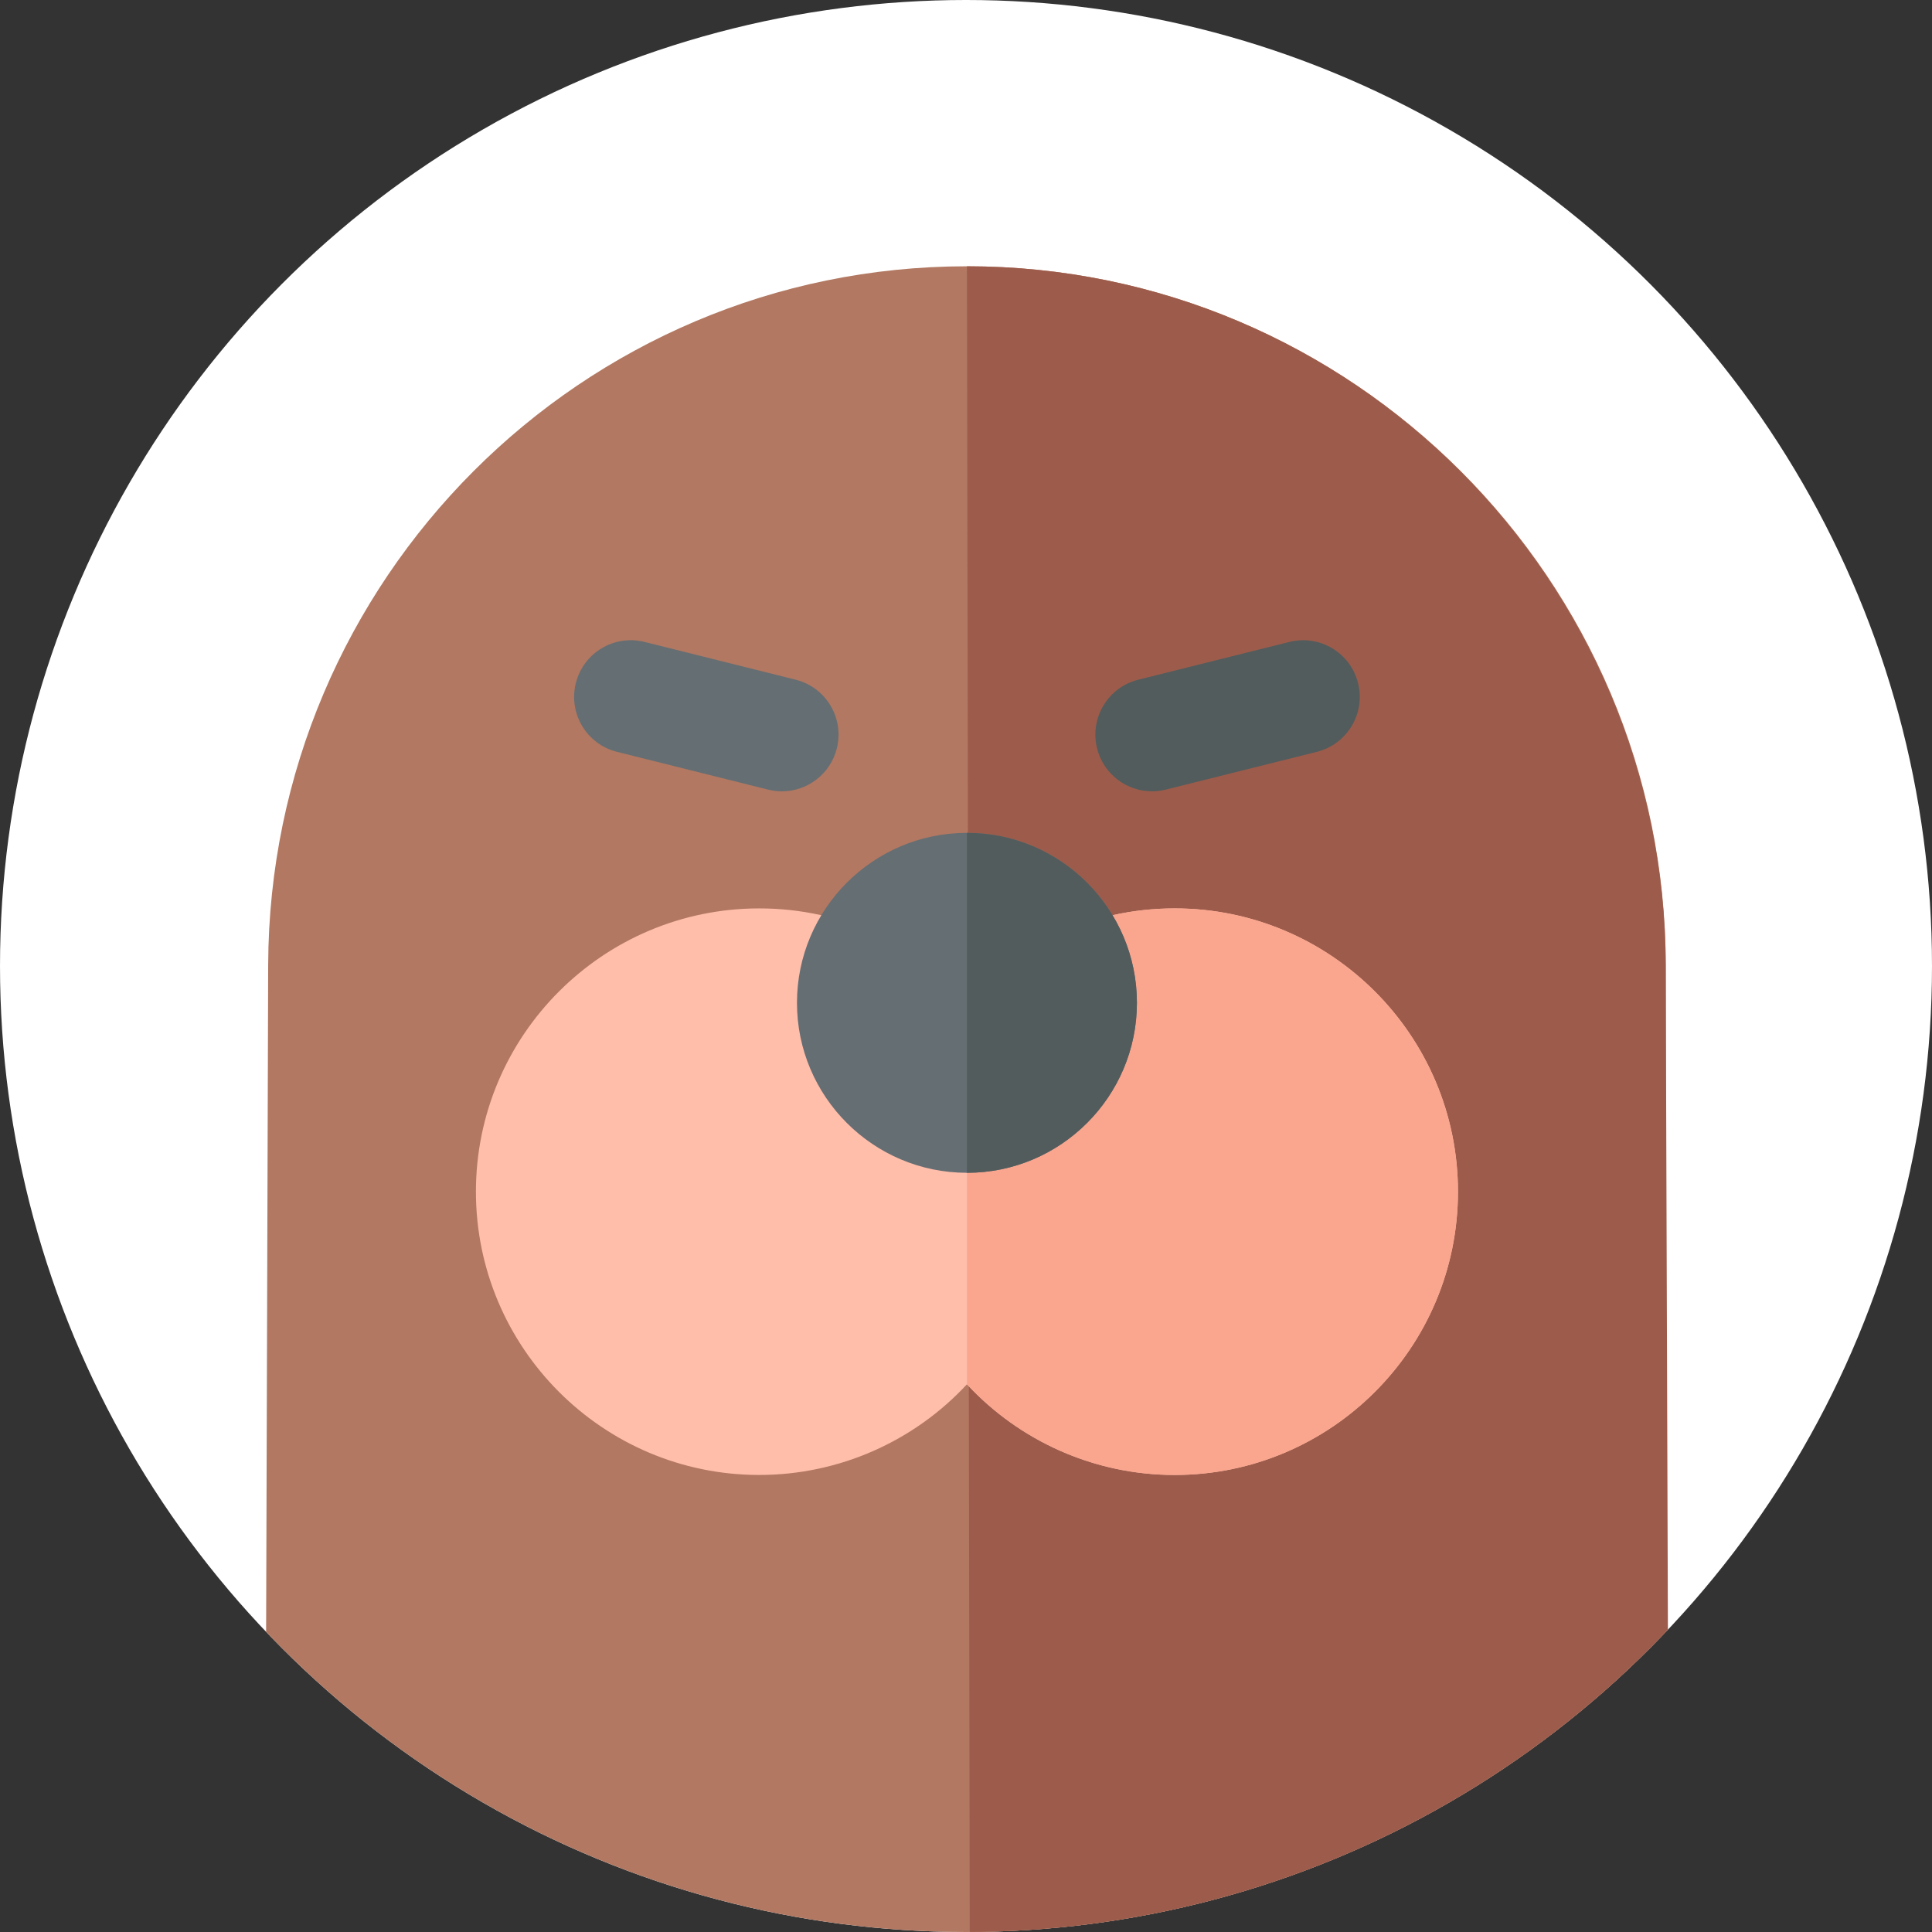 <?xml version="1.0" encoding="UTF-8" standalone="no"?>
<svg
   xmlns:dc="http://purl.org/dc/elements/1.1/"
   xmlns:cc="http://creativecommons.org/ns#"
   xmlns:rdf="http://www.w3.org/1999/02/22-rdf-syntax-ns#"
   xmlns:svg="http://www.w3.org/2000/svg"
   xmlns="http://www.w3.org/2000/svg"
   xmlns:sodipodi="http://sodipodi.sourceforge.net/DTD/sodipodi-0.dtd"
   xmlns:inkscape="http://www.inkscape.org/namespaces/inkscape"
   height="682"
   viewBox="0 0 511.5 511.501"
   width="682"
   version="1.1"
   id="svg38"
   sodipodi:docname="whack-a-mole.svg"
   inkscape:version="0.92.5 (2060ec1f9f, 2020-04-08)">
  <rect x="0" y="0" width="511.5" height="511.501" fill="#333333" stroke="none"/>
  <defs
     id="defs42">
    <clipPath
       clipPathUnits="userSpaceOnUse"
       id="clipPath897">
      <circle
         style="fill:#338000;fill-opacity:1;stroke:none;stroke-width:5.185;stroke-linecap:round;stroke-linejoin:round;stroke-miterlimit:4;stroke-dasharray:none;stroke-opacity:1"
         id="circle899"
         cx="255.75"
         cy="255.75"
         r="255.75" />
    </clipPath>
  </defs>
  <sodipodi:namedview
     pagecolor="#ffffff"
     bordercolor="#666666"
     borderopacity="1"
     objecttolerance="10"
     gridtolerance="10"
     guidetolerance="10"
     inkscape:pageopacity="0"
     inkscape:pageshadow="2"
     inkscape:window-width="1848"
     inkscape:window-height="1016"
     id="namedview40"
     showgrid="false"
     inkscape:zoom="0.48889805"
     inkscape:cx="282.52414"
     inkscape:cy="-75.833067"
     inkscape:window-x="72"
     inkscape:window-y="27"
     inkscape:window-maximized="1"
     inkscape:current-layer="svg38"
     units="px" />
  <circle
     style="fill:#ffffff;fill-opacity:1;stroke:none;stroke-width:5.185;stroke-linecap:round;stroke-linejoin:round;stroke-miterlimit:4;stroke-dasharray:none;stroke-opacity:1"
     id="path861"
     cx="255.75"
     cy="255.75"
     r="255.75" />
  <g
     id="g891"
     clip-path="url(#clipPath897)">
    <path
       sodipodi:nodetypes="cssscc"
       style="fill:#b27861"
       inkscape:connector-curvature="0"
       id="path2"
       d="M 70.233,503.738 71,255.5 C 71.315,153.493 153.992,70.5 256,70.5 c 102.012,0 185,82.992 185,185 v 256.675 c 0,0 -370.392,6.052 -370.767,-8.437 z" />
    <path
       sodipodi:nodetypes="ccsssc"
       style="fill:#9d5c4b"
       inkscape:connector-curvature="0"
       id="path4"
       d="m 256,70.5 0.744,444.398 172.324,-2.297 c 8.284,-0.11 12.726,-17.453 12.699,-25.738 l -0.767,-231.363 c -0.338,-102.007 -82.988,-185 -185,-185 z" />
    <path
       style="fill:#ffbeaa"
       inkscape:connector-curvature="0"
       id="path12"
       d="m 311,390.5 c -21.242,0 -41.047,-8.965 -55,-24.008 -13.953,15.043 -33.754,24.008 -55,24.008 -41.355,0 -75,-33.645 -75,-75 0,-41.355 33.645,-75 75,-75 11.047,0 21.699,2.359 31.668,7.008 6.008,2.805 9.465,9.223 8.496,15.781 -0.109,0.738 -0.164,1.484 -0.164,2.211 0,8.273 6.73,15 15,15 8.27,0 15,-6.727 15,-15 0,-0.727 -0.055,-1.473 -0.164,-2.211 -0.965,-6.562 2.488,-12.977 8.5,-15.781 9.965,-4.648 20.621,-7.008 31.664,-7.008 41.355,0 75,33.645 75,75 0,41.355 -33.645,75 -75,75 z m 0,0" />
    <path
       style="fill:#656e73"
       inkscape:connector-curvature="0"
       id="path14"
       d="m 207.012,209.504 c -1.207,0 -2.43,-0.145 -3.648,-0.449 l -40,-10 c -8.039,-2.012 -12.926,-10.156 -10.914,-18.191 2.008,-8.035 10.152,-12.926 18.188,-10.914 l 40,10 c 8.039,2.008 12.926,10.152 10.914,18.191 -1.703,6.812 -7.82,11.363 -14.539,11.363 z m 0,0" />
    <path
       style="fill:#525c5c"
       inkscape:connector-curvature="0"
       id="path16"
       d="m 304.988,209.504 c -6.723,0 -12.836,-4.551 -14.539,-11.363 -2.012,-8.039 2.875,-16.184 10.914,-18.191 l 40,-10 c 8.031,-2.012 16.18,2.875 18.188,10.914 2.012,8.035 -2.875,16.18 -10.914,18.191 l -40,10 c -1.219,0.305 -2.441,0.449 -3.648,0.449 z m 0,0" />
    <path
       style="fill:#faa68f"
       inkscape:connector-curvature="0"
       id="path32"
       d="m 311,240.5 c -11.043,0 -21.699,2.359 -31.668,7.008 -6.008,2.805 -9.461,9.223 -8.496,15.781 0.109,0.738 0.164,1.484 0.164,2.211 0,8.273 -6.73,15 -15,15 v 85.992 c 13.953,15.043 33.754,24.008 55,24.008 41.355,0 75,-33.645 75,-75 0,-41.355 -33.645,-75 -75,-75 z m 0,0" />
    <path
       style="fill:#656e73"
       inkscape:connector-curvature="0"
       id="path34"
       d="m 256,310.5 c -24.812,0 -45,-20.188 -45,-45 0,-24.812 20.188,-45 45,-45 24.812,0 45,20.188 45,45 0,24.812 -20.188,45 -45,45 z m 0,0" />
    <path
       style="fill:#525c5c"
       inkscape:connector-curvature="0"
       id="path36"
       d="m 256,220.5 v 90 c 24.812,0 45,-20.188 45,-45 0,-24.812 -20.188,-45 -45,-45 z m 0,0" />
  </g>
</svg>
